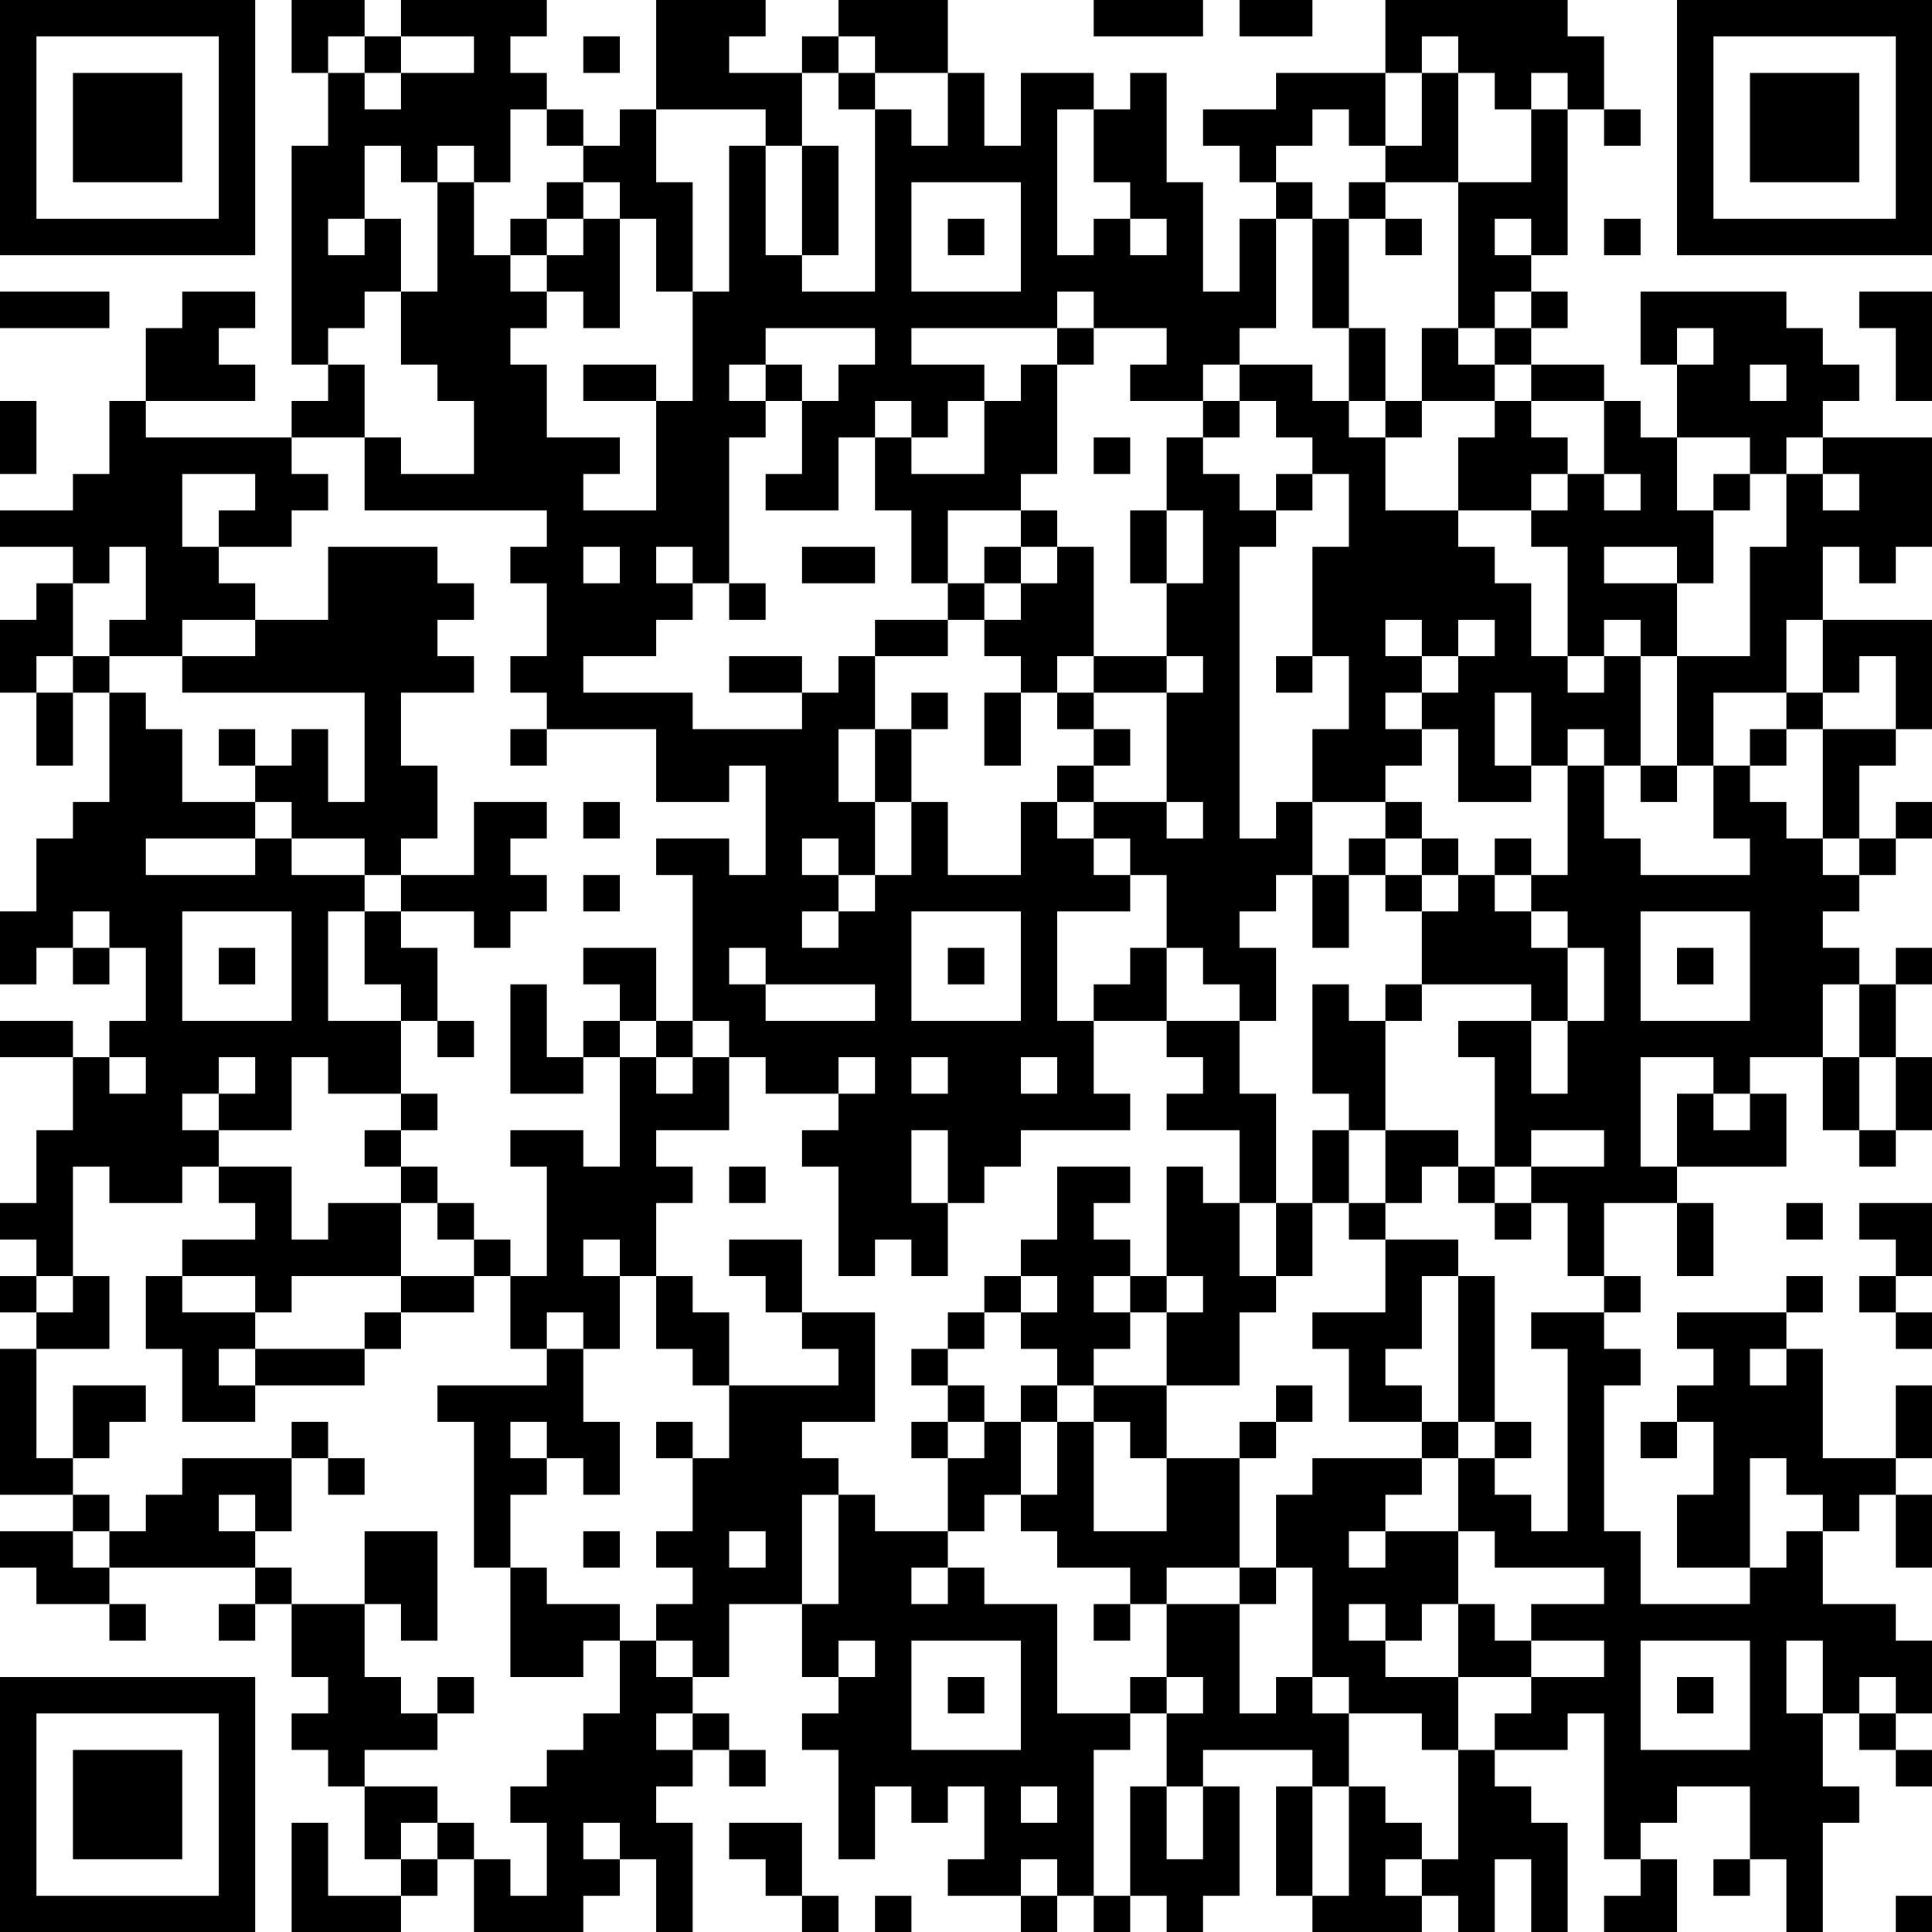 <?xml version="1.0" encoding="UTF-8"?>
<svg xmlns="http://www.w3.org/2000/svg" version="1.1" width="100" height="100" viewBox="0 0 100 100"><rect x="0" y="0" width="100" height="100" fill="#ffffff"/><g transform="scale(1.887)"><g transform="translate(0,0)"><path fill-rule="evenodd" d="M8 0L8 2L9 2L9 4L8 4L8 10L9 10L9 11L8 11L8 12L4 12L4 11L7 11L7 10L6 10L6 9L7 9L7 8L5 8L5 9L4 9L4 11L3 11L3 13L2 13L2 14L0 14L0 15L2 15L2 16L1 16L1 17L0 17L0 19L1 19L1 21L2 21L2 19L3 19L3 22L2 22L2 23L1 23L1 25L0 25L0 27L1 27L1 26L2 26L2 27L3 27L3 26L4 26L4 28L3 28L3 29L2 29L2 28L0 28L0 29L2 29L2 31L1 31L1 33L0 33L0 34L1 34L1 35L0 35L0 36L1 36L1 37L0 37L0 41L2 41L2 42L0 42L0 43L1 43L1 44L3 44L3 45L4 45L4 44L3 44L3 43L7 43L7 44L6 44L6 45L7 45L7 44L8 44L8 46L9 46L9 47L8 47L8 48L9 48L9 49L10 49L10 51L11 51L11 52L9 52L9 50L8 50L8 53L11 53L11 52L12 52L12 51L13 51L13 53L16 53L16 52L17 52L17 51L18 51L18 53L19 53L19 50L18 50L18 49L19 49L19 48L20 48L20 49L21 49L21 48L20 48L20 47L19 47L19 46L20 46L20 44L22 44L22 46L23 46L23 47L22 47L22 48L23 48L23 51L24 51L24 49L25 49L25 50L26 50L26 49L27 49L27 51L26 51L26 52L28 52L28 53L29 53L29 52L30 52L30 53L31 53L31 52L32 52L32 53L33 53L33 52L34 52L34 49L33 49L33 48L36 48L36 49L35 49L35 52L36 52L36 53L39 53L39 52L40 52L40 53L41 53L41 51L42 51L42 53L43 53L43 50L42 50L42 49L41 49L41 48L43 48L43 47L44 47L44 51L45 51L45 52L44 52L44 53L46 53L46 51L45 51L45 50L46 50L46 49L48 49L48 51L47 51L47 52L48 52L48 51L49 51L49 53L50 53L50 50L51 50L51 49L50 49L50 47L51 47L51 48L52 48L52 49L53 49L53 48L52 48L52 47L53 47L53 45L52 45L52 44L50 44L50 42L51 42L51 41L52 41L52 43L53 43L53 41L52 41L52 40L53 40L53 38L52 38L52 40L50 40L50 37L49 37L49 36L50 36L50 35L49 35L49 36L46 36L46 37L47 37L47 38L46 38L46 39L45 39L45 40L46 40L46 39L47 39L47 41L46 41L46 43L48 43L48 44L45 44L45 42L44 42L44 38L45 38L45 37L44 37L44 36L45 36L45 35L44 35L44 33L46 33L46 35L47 35L47 33L46 33L46 32L49 32L49 30L48 30L48 29L50 29L50 31L51 31L51 32L52 32L52 31L53 31L53 29L52 29L52 27L53 27L53 26L52 26L52 27L51 27L51 26L50 26L50 25L51 25L51 24L52 24L52 23L53 23L53 22L52 22L52 23L51 23L51 21L52 21L52 20L53 20L53 17L50 17L50 15L51 15L51 16L52 16L52 15L53 15L53 12L50 12L50 11L51 11L51 10L50 10L50 9L49 9L49 8L45 8L45 10L46 10L46 12L45 12L45 11L44 11L44 10L42 10L42 9L43 9L43 8L42 8L42 7L43 7L43 3L44 3L44 4L45 4L45 3L44 3L44 1L43 1L43 0L38 0L38 2L35 2L35 3L33 3L33 4L34 4L34 5L35 5L35 6L34 6L34 8L33 8L33 5L32 5L32 2L31 2L31 3L30 3L30 2L28 2L28 4L27 4L27 2L26 2L26 0L23 0L23 1L22 1L22 2L20 2L20 1L21 1L21 0L18 0L18 3L17 3L17 4L16 4L16 3L15 3L15 2L14 2L14 1L15 1L15 0L11 0L11 1L10 1L10 0ZM30 0L30 1L33 1L33 0ZM34 0L34 1L36 1L36 0ZM9 1L9 2L10 2L10 3L11 3L11 2L13 2L13 1L11 1L11 2L10 2L10 1ZM16 1L16 2L17 2L17 1ZM23 1L23 2L22 2L22 4L21 4L21 3L18 3L18 5L19 5L19 8L18 8L18 6L17 6L17 5L16 5L16 4L15 4L15 3L14 3L14 5L13 5L13 4L12 4L12 5L11 5L11 4L10 4L10 6L9 6L9 7L10 7L10 6L11 6L11 8L10 8L10 9L9 9L9 10L10 10L10 12L8 12L8 13L9 13L9 14L8 14L8 15L6 15L6 14L7 14L7 13L5 13L5 15L6 15L6 16L7 16L7 17L5 17L5 18L3 18L3 17L4 17L4 15L3 15L3 16L2 16L2 18L1 18L1 19L2 19L2 18L3 18L3 19L4 19L4 20L5 20L5 22L7 22L7 23L4 23L4 24L7 24L7 23L8 23L8 24L10 24L10 25L9 25L9 28L11 28L11 30L9 30L9 29L8 29L8 31L6 31L6 30L7 30L7 29L6 29L6 30L5 30L5 31L6 31L6 32L5 32L5 33L3 33L3 32L2 32L2 35L1 35L1 36L2 36L2 35L3 35L3 37L1 37L1 40L2 40L2 41L3 41L3 42L2 42L2 43L3 43L3 42L4 42L4 41L5 41L5 40L8 40L8 42L7 42L7 41L6 41L6 42L7 42L7 43L8 43L8 44L10 44L10 46L11 46L11 47L12 47L12 48L10 48L10 49L12 49L12 50L11 50L11 51L12 51L12 50L13 50L13 51L14 51L14 52L15 52L15 50L14 50L14 49L15 49L15 48L16 48L16 47L17 47L17 45L18 45L18 46L19 46L19 45L18 45L18 44L19 44L19 43L18 43L18 42L19 42L19 40L20 40L20 38L23 38L23 37L22 37L22 36L24 36L24 39L22 39L22 40L23 40L23 41L22 41L22 44L23 44L23 41L24 41L24 42L26 42L26 43L25 43L25 44L26 44L26 43L27 43L27 44L29 44L29 47L31 47L31 48L30 48L30 52L31 52L31 49L32 49L32 51L33 51L33 49L32 49L32 47L33 47L33 46L32 46L32 44L34 44L34 47L35 47L35 46L36 46L36 47L37 47L37 49L36 49L36 52L37 52L37 49L38 49L38 50L39 50L39 51L38 51L38 52L39 52L39 51L40 51L40 48L41 48L41 47L42 47L42 46L44 46L44 45L42 45L42 44L44 44L44 43L41 43L41 42L40 42L40 40L41 40L41 41L42 41L42 42L43 42L43 37L42 37L42 36L44 36L44 35L43 35L43 33L42 33L42 32L44 32L44 31L42 31L42 32L41 32L41 29L40 29L40 28L42 28L42 30L43 30L43 28L44 28L44 26L43 26L43 25L42 25L42 24L43 24L43 21L44 21L44 23L45 23L45 24L48 24L48 23L47 23L47 21L48 21L48 22L49 22L49 23L50 23L50 24L51 24L51 23L50 23L50 20L52 20L52 18L51 18L51 19L50 19L50 17L49 17L49 19L47 19L47 21L46 21L46 18L48 18L48 15L49 15L49 13L50 13L50 14L51 14L51 13L50 13L50 12L49 12L49 13L48 13L48 12L46 12L46 14L47 14L47 16L46 16L46 15L44 15L44 16L46 16L46 18L45 18L45 17L44 17L44 18L43 18L43 15L42 15L42 14L43 14L43 13L44 13L44 14L45 14L45 13L44 13L44 11L42 11L42 10L41 10L41 9L42 9L42 8L41 8L41 9L40 9L40 5L42 5L42 3L43 3L43 2L42 2L42 3L41 3L41 2L40 2L40 1L39 1L39 2L38 2L38 4L37 4L37 3L36 3L36 4L35 4L35 5L36 5L36 6L35 6L35 9L34 9L34 10L33 10L33 11L31 11L31 10L32 10L32 9L30 9L30 8L29 8L29 9L25 9L25 10L27 10L27 11L26 11L26 12L25 12L25 11L24 11L24 12L23 12L23 14L21 14L21 13L22 13L22 11L23 11L23 10L24 10L24 9L21 9L21 10L20 10L20 11L21 11L21 12L20 12L20 16L19 16L19 15L18 15L18 16L19 16L19 17L18 17L18 18L16 18L16 19L19 19L19 20L22 20L22 19L23 19L23 18L24 18L24 20L23 20L23 22L24 22L24 24L23 24L23 23L22 23L22 24L23 24L23 25L22 25L22 26L23 26L23 25L24 25L24 24L25 24L25 22L26 22L26 24L28 24L28 22L29 22L29 23L30 23L30 24L31 24L31 25L29 25L29 28L30 28L30 30L31 30L31 31L28 31L28 32L27 32L27 33L26 33L26 31L25 31L25 33L26 33L26 35L25 35L25 34L24 34L24 35L23 35L23 32L22 32L22 31L23 31L23 30L24 30L24 29L23 29L23 30L21 30L21 29L20 29L20 28L19 28L19 24L18 24L18 23L20 23L20 24L21 24L21 21L20 21L20 22L18 22L18 20L15 20L15 19L14 19L14 18L15 18L15 16L14 16L14 15L15 15L15 14L10 14L10 12L11 12L11 13L13 13L13 11L12 11L12 10L11 10L11 8L12 8L12 5L13 5L13 7L14 7L14 8L15 8L15 9L14 9L14 10L15 10L15 12L17 12L17 13L16 13L16 14L18 14L18 11L19 11L19 8L20 8L20 4L21 4L21 7L22 7L22 8L24 8L24 3L25 3L25 4L26 4L26 2L24 2L24 1ZM23 2L23 3L24 3L24 2ZM39 2L39 4L38 4L38 5L37 5L37 6L36 6L36 9L37 9L37 11L36 11L36 10L34 10L34 11L33 11L33 12L32 12L32 14L31 14L31 16L32 16L32 18L30 18L30 15L29 15L29 14L28 14L28 13L29 13L29 10L30 10L30 9L29 9L29 10L28 10L28 11L27 11L27 13L25 13L25 12L24 12L24 14L25 14L25 16L26 16L26 17L24 17L24 18L26 18L26 17L27 17L27 18L28 18L28 19L27 19L27 21L28 21L28 19L29 19L29 20L30 20L30 21L29 21L29 22L30 22L30 23L31 23L31 24L32 24L32 26L31 26L31 27L30 27L30 28L32 28L32 29L33 29L33 30L32 30L32 31L34 31L34 33L33 33L33 32L32 32L32 35L31 35L31 34L30 34L30 33L31 33L31 32L29 32L29 34L28 34L28 35L27 35L27 36L26 36L26 37L25 37L25 38L26 38L26 39L25 39L25 40L26 40L26 42L27 42L27 41L28 41L28 42L29 42L29 43L31 43L31 44L30 44L30 45L31 45L31 44L32 44L32 43L34 43L34 44L35 44L35 43L36 43L36 46L37 46L37 47L39 47L39 48L40 48L40 46L42 46L42 45L41 45L41 44L40 44L40 42L38 42L38 41L39 41L39 40L40 40L40 39L41 39L41 40L42 40L42 39L41 39L41 35L40 35L40 34L38 34L38 33L39 33L39 32L40 32L40 33L41 33L41 34L42 34L42 33L41 33L41 32L40 32L40 31L38 31L38 28L39 28L39 27L42 27L42 28L43 28L43 26L42 26L42 25L41 25L41 24L42 24L42 23L41 23L41 24L40 24L40 23L39 23L39 22L38 22L38 21L39 21L39 20L40 20L40 22L42 22L42 21L43 21L43 20L44 20L44 21L45 21L45 22L46 22L46 21L45 21L45 18L44 18L44 19L43 19L43 18L42 18L42 16L41 16L41 15L40 15L40 14L42 14L42 13L43 13L43 12L42 12L42 11L41 11L41 10L40 10L40 9L39 9L39 11L38 11L38 9L37 9L37 6L38 6L38 7L39 7L39 6L38 6L38 5L40 5L40 2ZM29 3L29 7L30 7L30 6L31 6L31 7L32 7L32 6L31 6L31 5L30 5L30 3ZM22 4L22 7L23 7L23 4ZM15 5L15 6L14 6L14 7L15 7L15 8L16 8L16 9L17 9L17 6L16 6L16 5ZM25 5L25 8L28 8L28 5ZM15 6L15 7L16 7L16 6ZM26 6L26 7L27 7L27 6ZM41 6L41 7L42 7L42 6ZM44 6L44 7L45 7L45 6ZM0 8L0 9L3 9L3 8ZM51 8L51 9L52 9L52 11L53 11L53 8ZM46 9L46 10L47 10L47 9ZM16 10L16 11L18 11L18 10ZM21 10L21 11L22 11L22 10ZM48 10L48 11L49 11L49 10ZM0 11L0 13L1 13L1 11ZM34 11L34 12L33 12L33 13L34 13L34 14L35 14L35 15L34 15L34 23L35 23L35 22L36 22L36 24L35 24L35 25L34 25L34 26L35 26L35 28L34 28L34 27L33 27L33 26L32 26L32 28L34 28L34 30L35 30L35 33L34 33L34 35L35 35L35 36L34 36L34 38L32 38L32 36L33 36L33 35L32 35L32 36L31 36L31 35L30 35L30 36L31 36L31 37L30 37L30 38L29 38L29 37L28 37L28 36L29 36L29 35L28 35L28 36L27 36L27 37L26 37L26 38L27 38L27 39L26 39L26 40L27 40L27 39L28 39L28 41L29 41L29 39L30 39L30 42L32 42L32 40L34 40L34 43L35 43L35 41L36 41L36 40L39 40L39 39L40 39L40 35L39 35L39 37L38 37L38 38L39 38L39 39L37 39L37 37L36 37L36 36L38 36L38 34L37 34L37 33L38 33L38 31L37 31L37 30L36 30L36 27L37 27L37 28L38 28L38 27L39 27L39 25L40 25L40 24L39 24L39 23L38 23L38 22L36 22L36 20L37 20L37 18L36 18L36 15L37 15L37 13L36 13L36 12L35 12L35 11ZM37 11L37 12L38 12L38 14L40 14L40 12L41 12L41 11L39 11L39 12L38 12L38 11ZM30 12L30 13L31 13L31 12ZM35 13L35 14L36 14L36 13ZM47 13L47 14L48 14L48 13ZM26 14L26 16L27 16L27 17L28 17L28 16L29 16L29 15L28 15L28 14ZM32 14L32 16L33 16L33 14ZM9 15L9 17L7 17L7 18L5 18L5 19L10 19L10 22L9 22L9 20L8 20L8 21L7 21L7 20L6 20L6 21L7 21L7 22L8 22L8 23L10 23L10 24L11 24L11 25L10 25L10 27L11 27L11 28L12 28L12 29L13 29L13 28L12 28L12 26L11 26L11 25L13 25L13 26L14 26L14 25L15 25L15 24L14 24L14 23L15 23L15 22L13 22L13 24L11 24L11 23L12 23L12 21L11 21L11 19L13 19L13 18L12 18L12 17L13 17L13 16L12 16L12 15ZM16 15L16 16L17 16L17 15ZM22 15L22 16L24 16L24 15ZM27 15L27 16L28 16L28 15ZM20 16L20 17L21 17L21 16ZM38 17L38 18L39 18L39 19L38 19L38 20L39 20L39 19L40 19L40 18L41 18L41 17L40 17L40 18L39 18L39 17ZM20 18L20 19L22 19L22 18ZM29 18L29 19L30 19L30 20L31 20L31 21L30 21L30 22L32 22L32 23L33 23L33 22L32 22L32 19L33 19L33 18L32 18L32 19L30 19L30 18ZM35 18L35 19L36 19L36 18ZM25 19L25 20L24 20L24 22L25 22L25 20L26 20L26 19ZM41 19L41 21L42 21L42 19ZM49 19L49 20L48 20L48 21L49 21L49 20L50 20L50 19ZM14 20L14 21L15 21L15 20ZM16 22L16 23L17 23L17 22ZM37 23L37 24L36 24L36 26L37 26L37 24L38 24L38 25L39 25L39 24L38 24L38 23ZM16 24L16 25L17 25L17 24ZM2 25L2 26L3 26L3 25ZM5 25L5 28L8 28L8 25ZM25 25L25 28L28 28L28 25ZM45 25L45 28L48 28L48 25ZM6 26L6 27L7 27L7 26ZM16 26L16 27L17 27L17 28L16 28L16 29L15 29L15 27L14 27L14 30L16 30L16 29L17 29L17 32L16 32L16 31L14 31L14 32L15 32L15 35L14 35L14 34L13 34L13 33L12 33L12 32L11 32L11 31L12 31L12 30L11 30L11 31L10 31L10 32L11 32L11 33L9 33L9 34L8 34L8 32L6 32L6 33L7 33L7 34L5 34L5 35L4 35L4 37L5 37L5 39L7 39L7 38L10 38L10 37L11 37L11 36L13 36L13 35L14 35L14 37L15 37L15 38L12 38L12 39L13 39L13 43L14 43L14 46L16 46L16 45L17 45L17 44L15 44L15 43L14 43L14 41L15 41L15 40L16 40L16 41L17 41L17 39L16 39L16 37L17 37L17 35L18 35L18 37L19 37L19 38L20 38L20 36L19 36L19 35L18 35L18 33L19 33L19 32L18 32L18 31L20 31L20 29L19 29L19 28L18 28L18 26ZM20 26L20 27L21 27L21 28L24 28L24 27L21 27L21 26ZM26 26L26 27L27 27L27 26ZM46 26L46 27L47 27L47 26ZM50 27L50 29L51 29L51 31L52 31L52 29L51 29L51 27ZM17 28L17 29L18 29L18 30L19 30L19 29L18 29L18 28ZM3 29L3 30L4 30L4 29ZM25 29L25 30L26 30L26 29ZM28 29L28 30L29 30L29 29ZM45 29L45 32L46 32L46 30L47 30L47 31L48 31L48 30L47 30L47 29ZM36 31L36 33L35 33L35 35L36 35L36 33L37 33L37 31ZM20 32L20 33L21 33L21 32ZM11 33L11 35L8 35L8 36L7 36L7 35L5 35L5 36L7 36L7 37L6 37L6 38L7 38L7 37L10 37L10 36L11 36L11 35L13 35L13 34L12 34L12 33ZM49 33L49 34L50 34L50 33ZM51 33L51 34L52 34L52 35L51 35L51 36L52 36L52 37L53 37L53 36L52 36L52 35L53 35L53 33ZM16 34L16 35L17 35L17 34ZM20 34L20 35L21 35L21 36L22 36L22 34ZM15 36L15 37L16 37L16 36ZM48 37L48 38L49 38L49 37ZM2 38L2 40L3 40L3 39L4 39L4 38ZM28 38L28 39L29 39L29 38ZM30 38L30 39L31 39L31 40L32 40L32 38ZM35 38L35 39L34 39L34 40L35 40L35 39L36 39L36 38ZM8 39L8 40L9 40L9 41L10 41L10 40L9 40L9 39ZM14 39L14 40L15 40L15 39ZM18 39L18 40L19 40L19 39ZM48 40L48 43L49 43L49 42L50 42L50 41L49 41L49 40ZM10 42L10 44L11 44L11 45L12 45L12 42ZM16 42L16 43L17 43L17 42ZM20 42L20 43L21 43L21 42ZM37 42L37 43L38 43L38 42ZM37 44L37 45L38 45L38 46L40 46L40 44L39 44L39 45L38 45L38 44ZM23 45L23 46L24 46L24 45ZM25 45L25 48L28 48L28 45ZM45 45L45 48L48 48L48 45ZM49 45L49 47L50 47L50 45ZM12 46L12 47L13 47L13 46ZM26 46L26 47L27 47L27 46ZM31 46L31 47L32 47L32 46ZM46 46L46 47L47 47L47 46ZM51 46L51 47L52 47L52 46ZM18 47L18 48L19 48L19 47ZM28 49L28 50L29 50L29 49ZM16 50L16 51L17 51L17 50ZM20 50L20 51L21 51L21 52L22 52L22 53L23 53L23 52L22 52L22 50ZM28 51L28 52L29 52L29 51ZM24 52L24 53L25 53L25 52ZM52 52L52 53L53 53L53 52ZM0 0L0 7L7 7L7 0ZM1 1L1 6L6 6L6 1ZM2 2L2 5L5 5L5 2ZM46 0L46 7L53 7L53 0ZM47 1L47 6L52 6L52 1ZM48 2L48 5L51 5L51 2ZM0 46L0 53L7 53L7 46ZM1 47L1 52L6 52L6 47ZM2 48L2 51L5 51L5 48Z" fill="#000000"/></g></g></svg>
